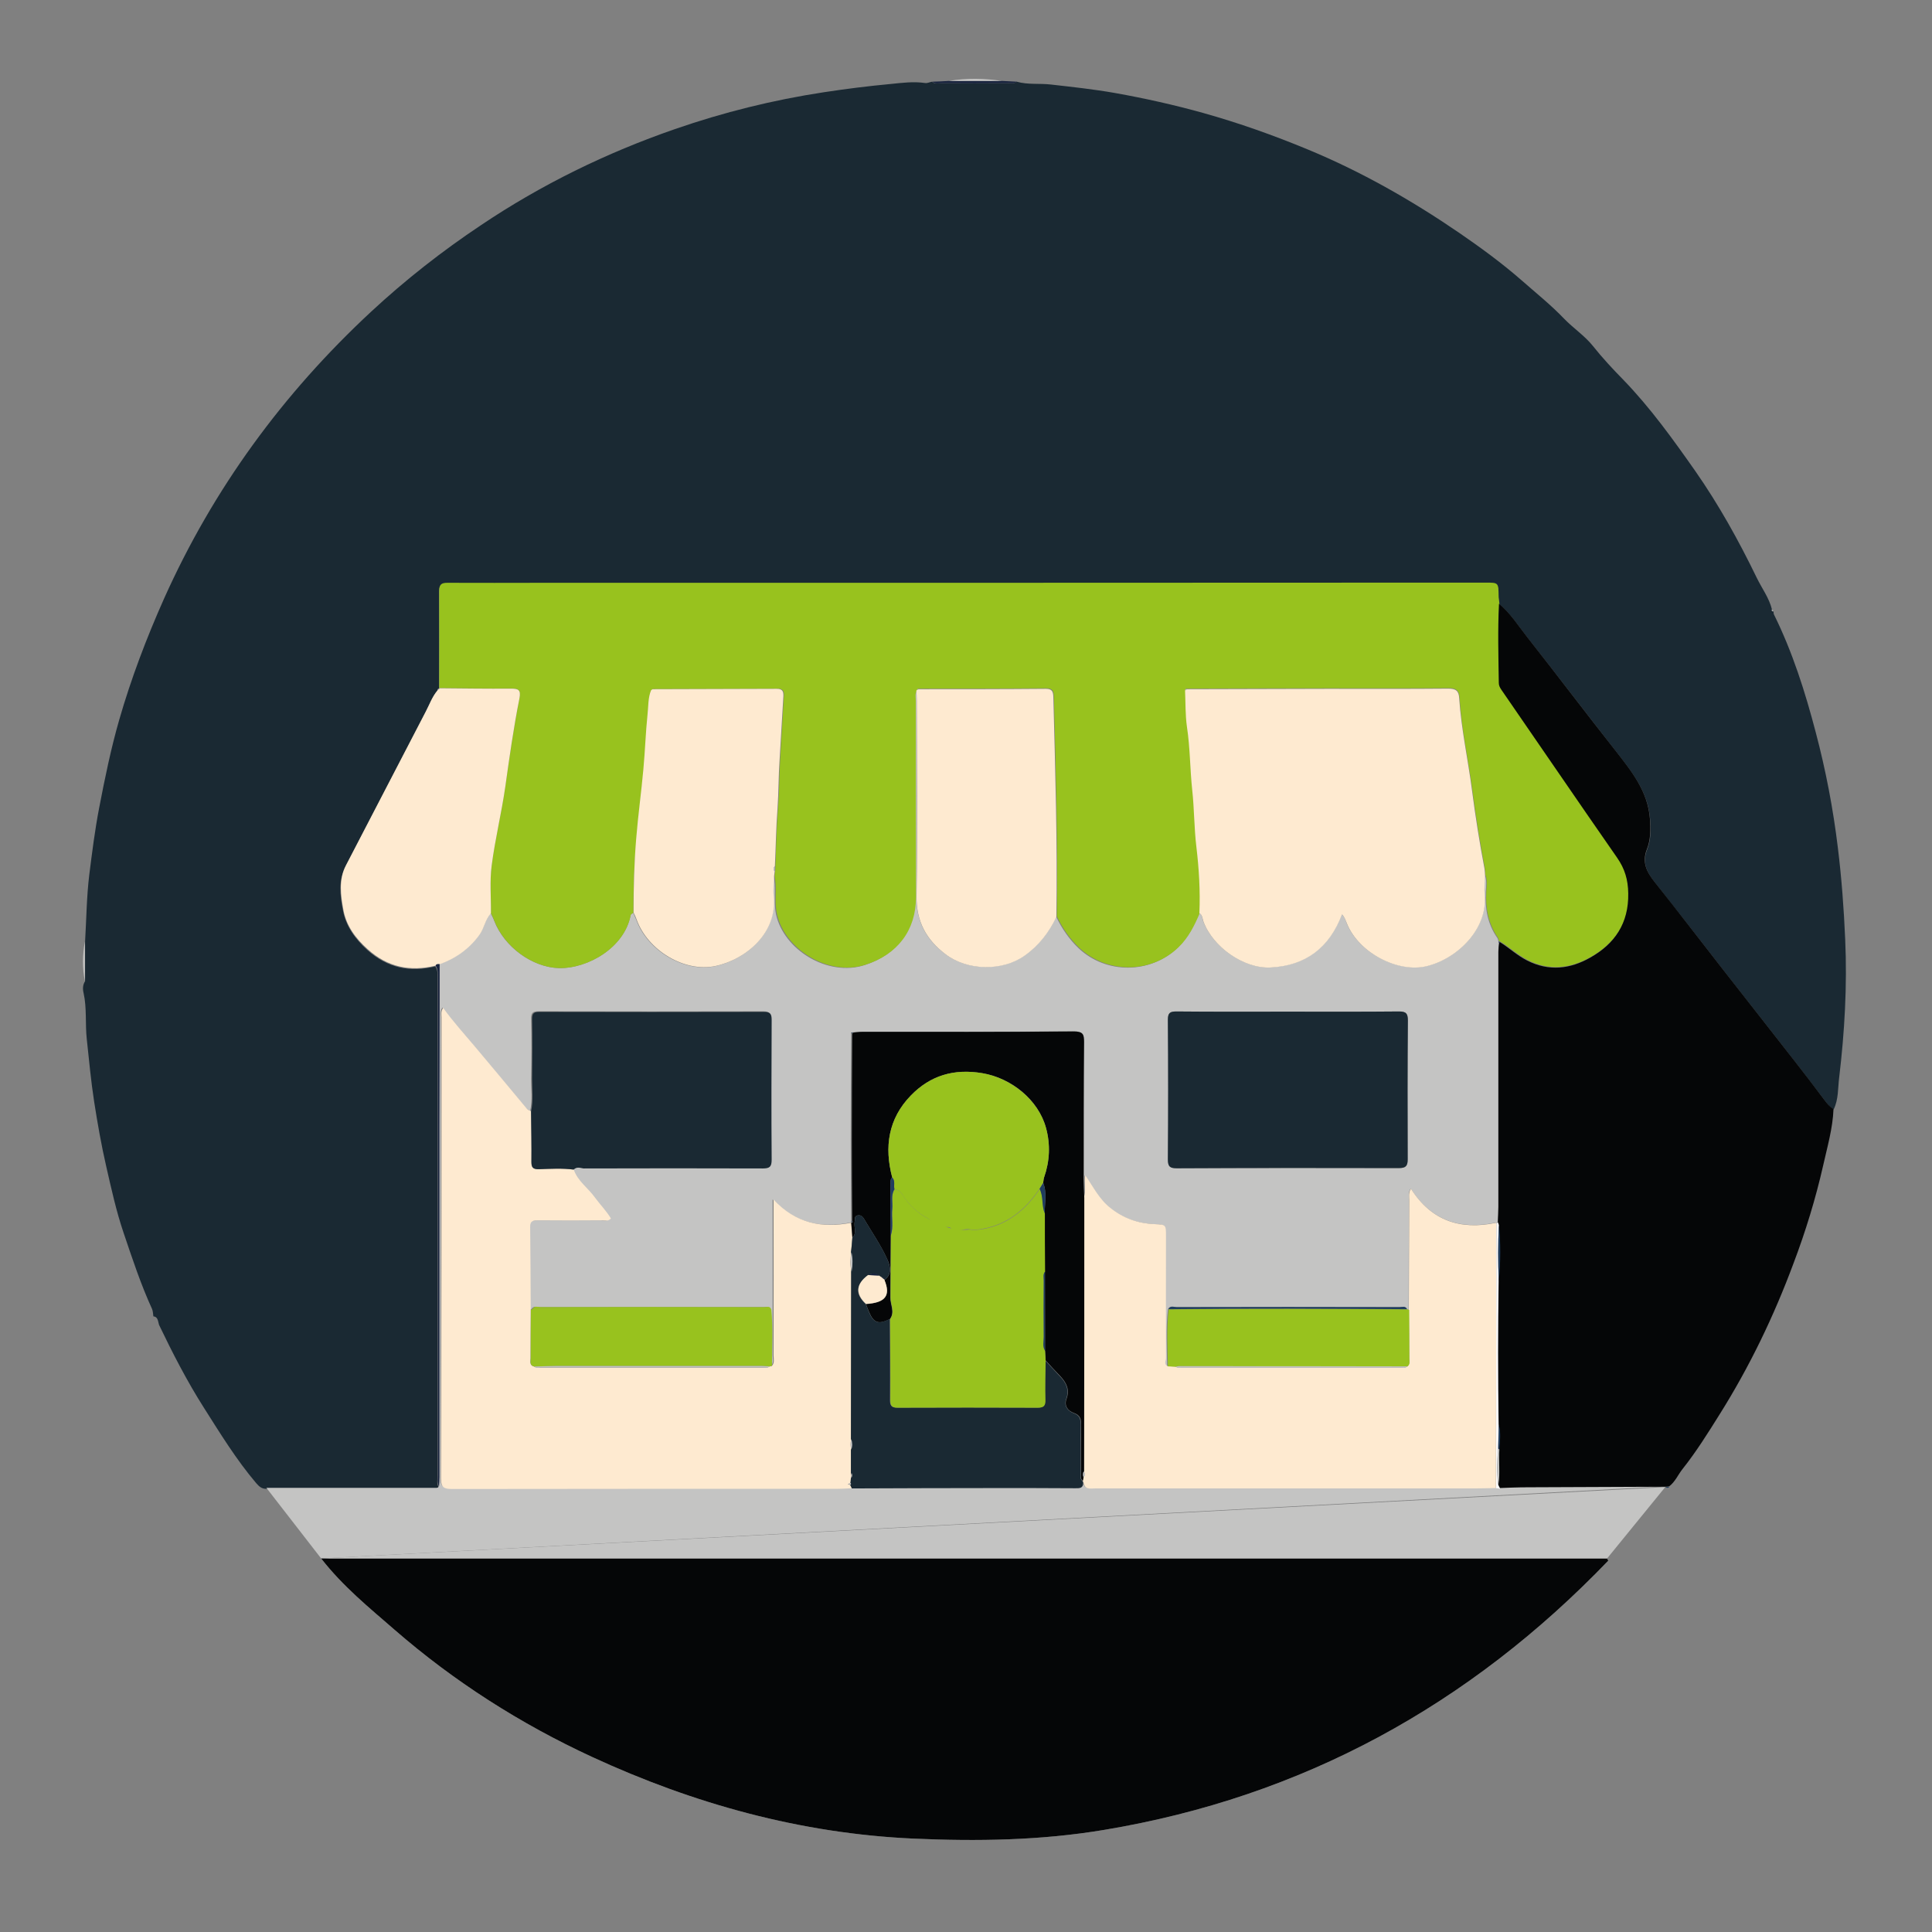 <?xml version="1.0" encoding="utf-8"?>
<!-- Generator: Adobe Illustrator 27.5.0, SVG Export Plug-In . SVG Version: 6.00 Build 0)  -->
<svg version="1.1" id="Ebene_1" xmlns="http://www.w3.org/2000/svg" xmlns:xlink="http://www.w3.org/1999/xlink" x="0px" y="0px"
	 viewBox="0 0 1024 1024" enable-background="new 0 0 1024 1024" xml:space="preserve">
<rect x="0" y="0" width="1024" height="1024" fill="#808080" stroke="none"/>
<g id="txLJCZ_00000062176327410798688670000015336800185923272865_">
	<g>
		<path fill="#1A2933" d="M81.3,697.7c-0.2-1.3-0.2-2.7-0.7-3.9c-6-13.1-10.5-26.8-15.1-40.4c-3.9-11.5-6.5-23.4-9.2-35.2
			c-2.6-11.3-4.6-22.8-6.4-34.3c-1.7-11-2.7-22-3.9-33.1c-0.9-8.2,0.1-16.4-1.7-24.5c-0.5-2-0.5-4.3,0.8-6.2c0-7,0-14,0-21.1
			c0.7-11.8,0.8-23.6,2.2-35.2c1.5-11.9,3-23.9,5.3-35.8c3-15.6,6.2-31.2,10.6-46.5c6.3-21.9,14.4-43.2,23.7-64.1
			c26.1-58.3,63-108.7,109.7-152.1c18.2-16.9,37.7-32.2,58.4-46C287,97.8,321.4,81,357.8,68.4c25.7-8.9,51.9-15.4,78.8-19.5
			c11.8-1.8,23.7-3.3,35.6-4.4c5.9-0.6,12-1.4,18.1-0.5c1.2,0.2,2.5-0.5,3.7-0.7c1.5,1.5,3.5,0.8,5.2,0.8c11.5,0.1,22.9,0.1,34.4,0
			c1.8,0,3.7,0.5,5.3-0.8c5.9,1.7,12.1,0.8,18.1,1.5c11.4,1.3,22.7,2.5,34,4.5c15.7,2.8,31.4,6.3,46.8,10.6
			c18.9,5.3,37.2,11.8,55.3,19.3c28.3,11.7,54.8,26.8,80,44c11.5,7.9,22.9,16.2,33.4,25.4c7.5,6.6,15.4,12.9,22.5,20.3
			c4.7,4.9,11,9.1,15.3,14.5c5,6.3,10.6,12.3,16.1,17.9c14.4,14.9,26.3,31.5,38.1,48.3c12.5,17.9,23.1,37,32.6,56.6
			c2.7,5.6,6.6,10.7,8.1,16.9c-0.2,0.7,0.2,1,0.8,1c0,0,0,0,0,0c0.1,0.5,0,1,0.2,1.5c9.9,20,16.6,41.2,22.2,62.6
			c5.3,20,9.2,40.4,11.7,61c2,16.2,3.2,32.5,3.9,48.7c1.1,24.5-0.3,49-3.2,73.3c-0.7,5.6-0.3,11.5-2.9,16.8c-2-1.2-3.5-3-4.9-4.9
			c-4.8-6.3-9.6-12.7-14.5-19c-12.9-16.5-25.8-32.9-38.6-49.3c-12.2-15.7-24.4-31.4-36.7-47c-4.2-5.3-7-10.4-4.2-17.5
			c2-5.1,2.1-10.5,1.6-16.1c-1.1-14.7-9.8-25.3-18.3-36.2c-15.5-19.8-30.8-39.9-46.4-59.7c-4.9-6.2-9.1-13-15.3-18.1
			c-0.1-1.3-0.3-2.6-0.4-3.9c-0.1-7.1,0-7-6.9-7c-166.8,0-333.6,0-500.3,0.1c-16.7,0-33.3,0.1-50,0c-3.2,0-4.3,0.9-4.3,4.3
			c0.1,17.2,0,34.3,0,51.5l0.1,0.2c-0.7-0.2-0.9,0.3-1.1,0.9c-2.8,3.3-4.2,7.4-6.2,11.2c-14.1,27.2-28.2,54.3-42.3,81.5
			c-4,7.7-2.9,15.8-1.4,23.6c1.6,8.4,6.5,15.1,12.9,20.9c10.6,9.5,22.5,12,36,8.7c1.6,2.2,1.2,4.8,1.2,7.2c0,87.7,0,175.3,0,263
			c0,2-0.5,4,0.6,5.9c-0.3,0.7-0.9,0.8-1.6,0.8c-29.9,0-59.9-0.1-89.8,0c-2.5,0-3.8-1.3-5.3-3c-10.6-12.5-19.1-26.4-27.8-40.1
			c-8.9-14-16.5-28.8-23.7-43.8C83.7,700.2,83.7,697.9,81.3,697.7z"/>
		<path fill="#C4C4C3" d="M940.2,325.5 M971.8,588 M170.2,826l-29-37.4c29.9,0,59.9,0,89.8,0c0.7,0,1.3-0.1,1.6-0.8
			c0.1-1.7,0.2-3.3,0.2-5c0-61.8,0-123.6,0-185.4c0-28.8,0-57.6,0.1-86.4c8.6-3.2,15.8-8.2,21.2-15.7c2.5-3.5,3-8,6-11.3
			c0.6,1.3,1.3,2.6,1.8,4c5.4,14,20.3,24.7,34.2,25.1c15.4,0.4,35-10.9,38.1-28.1c0.1-0.5,0.9-0.8,1.4-1.2c0.5,1.2,1.1,2.4,1.6,3.6
			c5.9,16.5,25.6,28.2,41.8,24.7c16.4-3.5,32.9-17.7,30.9-36.9c-0.4-3.6,0.1-7.3,0.2-10.9c0.2,1.5,0.4,2.9,0.5,4.4
			c0.3,5.3-0.4,10.7,0.7,15.9c4.1,18.7,27.3,33.3,47,26.9c16.9-5.4,26.7-18.2,26.7-35.8c-0.1-34.7-0.1-69.3-0.1-104
			c0-1.9-0.6-4,0.7-5.8c0.1,1.7,0.2,3.3,0.2,5c0,34.6,0.3,69.3-0.1,103.9c-0.2,13.4,5.1,23.2,15.4,30.9c11.6,8.8,30.2,9.1,41.9,0.7
			c7.5-5.3,12.9-12.3,16.8-20.5c3,6.2,6.8,11.8,11.8,16.6c14.6,13.9,38,13.8,52.6-0.2c5.4-5.2,8.5-11.7,11.4-18.4
			c1.7,1,1.6,2.8,2.1,4.3c5,13.5,21.3,25.2,35.6,24.5c18.6-0.9,31.3-10.6,37.9-28.2c1.4,1.5,2,3.2,2.6,4.9
			c6.3,15.6,27.1,26.2,42.3,22.6c16.8-4,32.5-20.3,30.7-37.7c-0.4-3.4,0.1-7,0.2-10.5c1.1,2.9,0.7,5.9,0.5,8.8
			c-0.5,8.8,0.9,17.1,6.1,24.5c0.4,0.5,0.4,1.2,0.6,1.9c-0.1,0.3,0,0.5,0.3,0.7c-0.1,1.6-0.4,3.3-0.4,4.9c0,45.1,0,90.2,0,135.3
			c0,2.7-0.2,5.3-0.3,8c-0.3,0-0.6,0.1-0.9,0.1c-18.9,4-34.4-1-45.2-18.1c-1.5,2.3-0.9,4.2-0.9,6c-0.1,19.4-0.2,38.9-0.2,58.3
			c-0.3-0.1-0.6-0.2-1-0.3c-0.9-1.9-2.6-1.1-4-1.1c-39.4,0-78.8,0-118.2,0c-1.5,0-3.4-1-4.4,1.1c-1.1,10.1-0.5,20.2-0.4,30.2
			c-2.2-1-0.9-2.9-0.9-4.3c-0.1-21.5,0-42.9,0-64.4c0-6.5,0-6.3-6.3-6.6c-8.6-0.4-16.2-3.1-23.2-8.6c-6-4.7-9.1-11.3-13.3-17.3
			c-0.7,4.1,0.6,8.1-0.8,12c-0.1-3.6-0.3-7.3-0.3-10.9c0-23.9,0-47.9,0.2-71.8c0-4-0.5-5.7-5.3-5.6c-37.4,0.3-74.8,0.2-112.3,0.2
			c-1.6,0-3.3,0.2-4.9,0.4c-0.5,0-0.7,0.2-0.4,0.6c-0.1,18.8-0.2,37.6-0.2,56.4c0,14.3,0.2,28.6,0.2,42.9l-0.2,0.4l0.3,0.3
			c-0.2,0.2-0.3,0.2-0.6,0.2c-15.5,3-29.4,0.3-41.1-12.3c0,28.3,0,55.4,0,82.5c0,1.9,0.8,4-0.9,5.7c-0.1-10,0.6-20-0.4-30
			c-0.6-1.8-2.2-1.1-3.4-1.1c-39.5,0-79.1,0-118.6,0c-1.5,0-3.4-0.9-4.5,1c-0.3,0.2-0.6,0.3-0.9,0.4c-0.1-14.6-0.1-29.3-0.3-43.9
			c-0.1-3.5,2-3.5,4.5-3.5c11.2,0,22.3,0,33.5,0c1.5,0,3.3,0.7,4.8-1c-2.4-4-5.7-7.3-8.4-11c-3.6-5.1-9.2-8.6-11.3-14.9
			c1.5-1.6,3.5-0.9,5.2-0.9c31.7-0.1,63.3-0.1,95,0c3.7,0,4.8-1,4.7-4.7c-0.2-24.7-0.1-49.3,0-74c0-3.2-0.7-4.3-4.1-4.3
			c-39.7,0.1-79.3,0.1-119,0c-3.1,0-4,0.9-3.9,3.9c0.2,10.5,0.2,21,0,31.5c-0.1,5.8,0.7,11.6-0.5,17.3c-0.7-0.4-1.6-0.6-2.1-1.2
			c-9.2-10.9-18.2-21.9-27.4-32.8c-5.7-6.7-11.8-13.2-17-20.7c-1.4,1.9-0.9,3.5-0.9,4.9c0,81.4,0,162.9-0.2,244.3
			c0,4.9,1.7,5.6,6,5.6c68.1-0.1,136.2-0.1,204.4-0.1c2.5,0,5-0.2,7.5-0.3c25.6-0.1,51.1-0.1,76.7-0.2c13.9,0,27.9,0.1,41.8,0.1
			c2.1,0,4.1,0.2,4.1-2.8c0.6,3.9,3.6,3.1,6.1,3.1c66.8,0,133.7,0,200.5,0c4,0,8-0.1,12-0.2c0.7,0,1.4,0.1,2.1,0.1
			c4.8-0.1,9.6-0.3,14.4-0.4c24.4-0.1,48.7-0.2,73.1-0.3 M170.2,826c11.7,15,25.6,26.2,38.8,37.7c31.6,27.5,66.9,50,104.8,67.5
			c53.9,24.9,110.6,40.6,170.3,43.3c33.8,1.5,67.5,1,101-4.6c105.3-17.5,193.8-66.2,267.3-142.7c-0.2-0.4-0.4-0.8-0.6-1.2
			C625.1,826,398.3,826,170.2,826z M682.5,536.2C682.5,536.2,682.5,536.2,682.5,536.2c-19.7,0-39.3,0.1-59-0.1
			c-3.4,0-4.5,0.7-4.5,4.4c0.2,24.7,0.2,49.3,0,74c0,3.8,1.2,4.7,4.8,4.7c39.2-0.1,78.3-0.2,117.5-0.1c3.7,0,4.9-0.9,4.8-4.7
			c-0.1-24.5-0.1-49,0.1-73.5c0-3.7-0.9-4.8-4.7-4.8C721.8,536.3,702.1,536.2,682.5,536.2z"/>
		<path fill="#18233E" d="M539,43.3c-1.6,1.3-3.5,0.7-5.3,0.8c-11.5,0.1-22.9,0.1-34.4,0c-1.8,0-3.7,0.6-5.2-0.8
			c3-0.1,5.9-0.2,8.9-0.4c9.4,0,18.7,0,28.1,0C533.7,43,536.3,43.2,539,43.3z"/>
		<path fill="#C4C4C3" d="M531,42.9c-9.4,0-18.7,0-28.1,0C512.3,41.3,521.7,41.5,531,42.9z"/>
		<path fill="#C4C4C3" d="M45,499c0,7,0,14,0,21.1C43.6,513,43.7,506,45,499z"/>
		<path fill="#C4C4C3" d="M939.9,324c-0.7,0-1-0.3-0.8-1C939.3,323.3,939.6,323.7,939.9,324z"/>
		<path fill="#98C21E" d="M335.7,483.8c-0.5,0.4-1.3,0.7-1.4,1.2c-3.2,17.2-22.7,28.5-38.1,28.1c-13.9-0.4-28.8-11.1-34.2-25.1
			c-0.5-1.4-1.2-2.7-1.8-4c0.1-8.5-0.7-17,0.4-25.4c1.8-13.9,5.2-27.7,7.2-41.6c2.2-15.7,4.5-31.3,7.5-46.9c0.9-4.7-0.6-5.2-4.6-5.2
			c-12.6,0.1-25.3-0.1-37.9-0.2c0-17.2,0.1-34.3,0-51.5c0-3.4,1.1-4.3,4.3-4.3c16.7,0.1,33.3,0,50,0c166.8,0,333.6,0,500.3-0.1
			c6.8,0,6.8,0,6.9,7c0,1.3,0.2,2.6,0.4,3.9c-0.7,14-0.3,27.9-0.1,41.9c0,1.4,0.5,2.4,1.3,3.6c20.5,29.7,40.7,59.5,61.4,89.1
			c4.1,5.9,5.7,11.7,5.9,18.9c0.3,15.9-7.2,26.8-20.2,34.1c-10.6,6-21.9,7.4-33.4,1.5c-5.3-2.7-9.5-6.8-14.5-9.8
			c-0.2-0.2-0.3-0.2-0.6-0.2c-0.2-0.6-0.2-1.4-0.6-1.9c-5.1-7.4-6.6-15.6-6.1-24.5c0.2-2.9,0.6-5.9-0.5-8.8
			c-0.1-1.2-0.1-2.3-0.3-3.5c-2.6-13.7-4.8-27.6-6.6-41.4c-2.2-16.3-5.8-32.5-6.8-48.9c-0.3-4-1.8-5.1-5.8-5.1
			c-21.3,0.2-42.6,0.1-63.9,0.1c-24.9,0-49.9,0.1-74.8,0.2c-0.6-0.2-0.7,0.1-0.7,0.6c0.3,6.4,0.1,12.9,1,19.3
			c1.7,11.1,1.6,22.4,2.8,33.5c1,10,1,20.1,2.2,30.1c1.4,11.7,2.1,23.4,1.6,35.2c-2.8,6.7-6,13.2-11.4,18.4
			c-14.6,14-37.9,14.1-52.6,0.2c-5-4.8-8.9-10.4-11.8-16.6c0.6-38.8-0.6-77.6-1.6-116.3c-0.1-2.9-0.4-4.6-4-4.6
			c-22.5,0.2-45,0.2-67.4,0.2c-0.5-0.2-0.8,0-0.9,0.5l-0.2,0.2c-1.3,1.8-0.7,3.9-0.7,5.8c0,34.7,0,69.3,0.1,104
			c0,17.6-9.8,30.4-26.7,35.8c-19.8,6.4-42.9-8.2-47-26.9c-1.2-5.3-0.4-10.6-0.7-15.9c-0.1-1.5-0.3-2.9-0.5-4.4
			c0.1-0.8,0.2-1.6,0.3-2.4c0-0.9,0.1-1.8,0.1-2.7c0.4-10.2,0.6-20.5,1.4-30.7c0.7-8.6,0.6-17.2,1.1-25.8c0.7-11.2,1.3-22.4,2-33.6
			c0.2-2.6-0.5-4-3.5-3.9c-21.9,0.2-43.9,0.2-65.8,0.2c-0.3,0.2-0.6,0.4-0.9,0.5c-1.7,4.1-1.4,8.6-1.9,12.9c-1,9.6-1.3,19.4-2.2,29
			c-1.1,12.3-2.8,24.5-3.8,36.7C336.1,457.6,335.7,470.7,335.7,483.8z"/>
		<path fill="#050607" d="M794.9,499.3c5,3.1,9.2,7.1,14.5,9.8c11.6,5.9,22.8,4.5,33.4-1.5c13-7.3,20.5-18.2,20.2-34.1
			c-0.1-7.2-1.8-13-5.9-18.9c-20.6-29.6-40.9-59.4-61.4-89.1c-0.8-1.2-1.3-2.2-1.3-3.6c-0.2-14-0.6-27.9,0.1-41.9
			c6.2,5.1,10.4,11.9,15.3,18.1c15.6,19.8,30.8,39.9,46.4,59.7c8.5,10.9,17.2,21.5,18.3,36.2c0.4,5.6,0.4,11.1-1.6,16.1
			c-2.8,7.1,0,12.2,4.2,17.5c12.4,15.6,24.5,31.4,36.7,47c12.9,16.5,25.8,32.9,38.6,49.3c4.9,6.3,9.7,12.6,14.5,19
			c1.4,1.9,2.9,3.7,4.9,4.9c-0.4,10.3-3.3,20.1-5.5,30c-4,17.6-9.3,34.9-15.7,51.8c-10.4,28-23.3,54.8-39.2,80.1
			c-6.2,9.9-12.3,19.7-19.6,28.9c-2.4,3-3.9,6.8-7.1,9.2c-0.7,0.1-1.5,0.2-2.2,0.2c-24.4,0.1-48.7,0.2-73.1,0.3
			c-4.8,0-9.6,0.2-14.4,0.4c-0.3-0.7-0.6-1.3-1-2c1.1-6.2,0-12.5,0.5-18.7c0.3-4.4,0.9-8.8-0.3-13.1c-0.4-25.4-0.4-50.9,0-76.3
			c1-9.9,1-19.8,0.1-29.7c-0.1-0.4-0.3-0.8-0.4-1.2c0.1-2.7,0.3-5.3,0.3-8c0-45.1,0-90.2,0-135.3c0-1.6,0.2-3.3,0.4-4.9
			C794.8,499.7,794.9,499.5,794.9,499.3z"/>
		<path fill="#FEEAD0" d="M232.8,364.8c12.6,0.1,25.3,0.3,37.9,0.2c4,0,5.5,0.5,4.6,5.2c-3.1,15.5-5.3,31.2-7.5,46.9
			c-2,13.9-5.4,27.7-7.2,41.6c-1.1,8.3-0.3,16.9-0.4,25.4c-3,3.2-3.5,7.8-6,11.3c-5.4,7.5-12.6,12.6-21.2,15.7
			c-0.8,0-1.6-0.2-2.1,0.7c-13.5,3.3-25.5,0.8-36-8.7c-6.5-5.8-11.4-12.5-12.9-20.9c-1.4-7.8-2.6-15.9,1.4-23.6
			c14.1-27.2,28.2-54.4,42.3-81.5c2-3.8,3.4-7.9,6.2-11.2c0.4-0.3,0.7-0.6,1.1-0.9L232.8,364.8z"/>
		<path fill="#18233E" d="M230.9,511.7c0.5-0.9,1.3-0.7,2.1-0.7c0,28.8,0,57.6-0.1,86.4c0,61.8,0,123.6,0,185.4c0,1.7-0.1,3.3-0.2,5
			c-1.1-1.9-0.6-3.9-0.6-5.9c0-87.7,0-175.3,0-263C232.1,516.5,232.4,514,230.9,511.7z"/>
		<path fill="#C4C4C3" d="M232.9,365c-0.4,0.3-0.7,0.6-1.1,0.9C232,365.3,232.2,364.8,232.9,365z"/>
		<path fill="#050607" d="M170.2,826c228.1,0,454.9,0,681.6,0c0.2,0.4,0.4,0.8,0.6,1.2c-73.5,76.5-162,125.2-267.3,142.7
			c-33.5,5.6-67.2,6.1-101,4.6c-59.7-2.7-116.4-18.4-170.3-43.3c-37.9-17.5-73.2-40-104.8-67.5C195.8,852.2,181.9,841,170.2,826z"/>
		<path fill="#FEEAD0" d="M304.1,619.9c2.1,6.2,7.7,9.8,11.3,14.9c2.7,3.7,6,7,8.4,11c-1.4,1.7-3.2,1-4.8,1
			c-11.2,0.1-22.3,0.1-33.5,0c-2.5,0-4.6,0-4.5,3.5c0.2,14.6,0.2,29.3,0.3,43.9c0,8.6-0.1,17.1-0.1,25.7c0,1.7-0.7,3.8,1.9,4.4
			c1,0.8,2.2,0.6,3.4,0.6c39.2,0,78.3,0,117.5,0c1.3,0,2.7,0.3,3.8-0.6c0.4-0.1,0.8-0.2,1.3-0.3c1.6-1.7,0.9-3.8,0.9-5.7
			c0.1-27.1,0-54.1,0-82.5c11.7,12.6,25.6,15.3,41.1,12.3c0.2,2.6,0.4,5.2,0.6,7.8c-0.2,2.6-0.4,5.2-0.5,7.8
			c-0.5,3.4-0.7,6.9,0.1,10.3c0,29.6-0.1,59.2-0.1,88.8c-0.5,1.9-0.5,3.7,0,5.6c0,4.1,0,8.2,0,12.4c0,0.9,0,1.8,0,2.6
			c-0.1,0.9-0.2,1.8-0.3,2.7c-0.5,0.2-1.1,0.3-1.6,0.5c0.5,0.2,1,0.4,1.5,0.5c0.3,0.6,0.5,1.1,0.8,1.7c-2.5,0.1-5,0.3-7.5,0.3
			c-68.1,0-136.2,0-204.4,0.1c-4.3,0-6-0.7-6-5.6C234,702,234,620.5,234,539.1c0-1.4-0.5-2.9,0.9-4.9c5.3,7.4,11.3,13.9,17,20.7
			c9.2,10.9,18.3,21.9,27.4,32.8c0.5,0.6,1.4,0.8,2.1,1.2c0.1,9,0.3,17.9,0.2,26.9c0,3.1,0.9,3.9,4,3.8
			C291.8,619.5,298,619.1,304.1,619.9z"/>
		<path fill="#FEEAD0" d="M746.7,694.3c0.1-19.4,0.1-38.9,0.2-58.3c0-1.8-0.5-3.6,0.9-6c10.8,17.1,26.3,22.1,45.2,18.1
			c0,46.9,0,93.8-0.1,140.6c-4,0.1-8,0.2-12,0.2c-66.8,0-133.7,0-200.5,0c-2.5,0-5.5,0.8-6.1-3.1c-0.1-0.3-0.3-0.6-0.4-1
			c0.1-0.6,0.2-1.3,0.4-1.9c0.9-1,0.9-2,0-3.1c0-48.3,0-96.6,0.1-144.9c1.4-3.9,0.1-7.9,0.8-12c4.2,6,7.3,12.6,13.3,17.3
			c6.9,5.5,14.6,8.2,23.2,8.6c6.3,0.3,6.3,0.1,6.3,6.6c0,21.5-0.1,42.9,0,64.4c0,1.4-1.3,3.3,0.9,4.3c1.4,0.1,2.8,0.1,4.2,0.2
			c1,0.8,2.2,0.6,3.4,0.6c38.5,0,77,0,115.6,0c1.3,0,2.7,0.3,3.8-0.7c1.4-1.1,1-2.7,1-4.1C746.9,711.4,746.8,702.9,746.7,694.3z"/>
		<path fill="#FEEAD0" d="M628.9,365.3c24.9-0.1,49.9-0.1,74.8-0.2c21.3,0,42.6,0.1,63.9-0.1c4,0,5.6,1.1,5.8,5.1
			c1.1,16.5,4.7,32.6,6.8,48.9c1.8,13.8,4,27.7,6.6,41.4c0.2,1.1,0.2,2.3,0.3,3.5c-0.1,3.5-0.5,7-0.2,10.5
			c1.8,17.4-13.9,33.6-30.7,37.7c-15.2,3.7-36-7-42.3-22.6c-0.7-1.7-1.2-3.4-2.6-4.9c-6.6,17.6-19.2,27.3-37.9,28.2
			c-14.3,0.7-30.7-11-35.6-24.5c-0.5-1.5-0.5-3.4-2.1-4.3c0.5-11.8-0.2-23.5-1.6-35.2c-1.2-10-1.1-20.1-2.2-30.1
			c-1.2-11.2-1.1-22.4-2.8-33.5c-0.9-6.3-0.7-12.8-1-19.3C628.6,365.8,628.8,365.6,628.9,365.3z"/>
		<path fill="#1A2933" d="M304.1,619.9c-6.1-0.8-12.3-0.4-18.4-0.2c-3.1,0.1-4-0.8-4-3.8c0.1-9-0.1-17.9-0.2-26.9
			c1.2-5.7,0.5-11.6,0.5-17.3c0.1-10.5,0.2-21,0-31.5c0-3,0.8-3.9,3.9-3.9c39.7,0.1,79.3,0.1,119,0c3.4,0,4.1,1.1,4.1,4.3
			c-0.1,24.7-0.2,49.3,0,74c0,3.8-1,4.7-4.7,4.7c-31.7-0.1-63.3-0.1-95,0C307.5,619,305.6,618.3,304.1,619.9z"/>
		<path fill="#1A2933" d="M682.5,536.2c19.7,0,39.3,0.1,59-0.1c3.8,0,4.7,1.1,4.7,4.8c-0.2,24.5-0.2,49-0.1,73.5
			c0,3.8-1.2,4.7-4.8,4.7c-39.2-0.1-78.3-0.1-117.5,0.1c-3.7,0-4.8-0.8-4.8-4.7c0.2-24.7,0.2-49.3,0-74c0-3.6,1.1-4.4,4.5-4.4
			C643.1,536.3,662.8,536.2,682.5,536.2C682.5,536.2,682.5,536.2,682.5,536.2z"/>
		<path fill="#FEEAD0" d="M486.9,365.3c22.5,0,45,0,67.4-0.2c3.6,0,3.9,1.7,4,4.6c1,38.8,2.2,77.5,1.6,116.3
			c-3.9,8.2-9.3,15.2-16.8,20.5c-11.7,8.4-30.3,8.1-41.9-0.7c-10.3-7.8-15.6-17.5-15.4-30.9c0.5-34.6,0.2-69.3,0.1-103.9
			c0-1.7-0.1-3.3-0.2-5c0,0,0.2-0.2,0.2-0.2C486.3,365.6,486.6,365.4,486.9,365.3z"/>
		<path fill="#FEEAD0" d="M345.9,365.3c21.9-0.1,43.9-0.1,65.8-0.2c3,0,3.6,1.3,3.5,3.9c-0.7,11.2-1.3,22.4-2,33.6
			c-0.6,8.6-0.5,17.2-1.1,25.8c-0.8,10.2-0.9,20.5-1.4,30.7c-0.9,0.9-0.9,1.8-0.1,2.7c-0.1,0.8-0.2,1.6-0.3,2.4
			c-0.1,3.7-0.6,7.3-0.2,10.9c2,19.2-14.5,33.4-30.9,36.9c-16.3,3.5-35.9-8.2-41.8-24.7c-0.4-1.2-1-2.4-1.6-3.6
			c0-13.1,0.3-26.2,1.4-39.3c1-12.3,2.7-24.5,3.8-36.7c0.9-9.7,1.2-19.4,2.2-29c0.5-4.3,0.2-8.8,1.9-12.9
			C345.3,365.7,345.6,365.5,345.9,365.3z"/>
		<path fill="#050607" d="M574.3,783c-0.1,0.6-0.2,1.3-0.4,1.9c-1.5-1.3-0.9-3.1-0.9-4.7c-0.1-8.3-0.1-16.6,0-24.9
			c0.1-3.1-0.4-5.2-3.8-6.4c-3.2-1.1-5.3-3.8-3.9-7.5c1.8-4.9-0.1-8.6-3.4-12.1c-2.6-2.7-5.2-5.5-7.7-8.3c-0.1-1.7-0.2-3.5-0.3-5.2
			c0-14,0-28-0.1-41.9c0-10.3,0-20.6-0.1-30.9c0-5.4,1.3-10.8-0.8-16.1c0.2-1,0.2-2,0.5-2.9c3-8.6,3.4-17.4,1-26.2
			c-4-14.9-18.4-26.5-33.8-29c-15-2.5-27.6,1.2-37.9,11.9c-11.9,12.3-14.1,27.2-9.8,43.4c-0.9,0.7-0.9,1.7-0.9,2.7
			c0,9.4,0.1,18.7,0.1,28.1c-0.1,10.9-0.1,21.8-0.2,32.8c-0.1,3.8,2.5,7.7-0.2,11.4c-6,3-8.6,2.2-11.1-3.8c-0.6-1.4-1.1-2.7-1.6-4.1
			c10.3-0.7,13.2-4.5,9.7-12.7c4.5-3.1,3-8,1.5-11.2c-3.4-7.5-8.2-14.4-12.4-21.5c-0.8-1.3-1.9-1.9-3.3-1.6c-1.8,0.4-1.3,2-1.5,3.3
			c-0.6,2.8,1.4,6-1.2,8.4c-0.2-2.6-0.4-5.2-0.6-7.8c0.2,0,0.4,0,0.6-0.2c0,0,0.2-0.4,0.2-0.4l-0.3-0.3c-0.1-14.3-0.2-28.6-0.2-42.9
			c0-18.8,0.1-37.6,0.2-56.4c0.3-0.1,0.4-0.3,0.4-0.6c1.6-0.1,3.3-0.4,4.9-0.4c37.4,0,74.8,0.1,112.3-0.2c4.8,0,5.3,1.6,5.3,5.6
			c-0.2,23.9-0.2,47.9-0.2,71.8c0,3.6,0.2,7.3,0.3,10.9c0,48.3,0,96.6-0.1,144.9C573.9,780.9,573.9,782,574.3,783z"/>
		<path fill="#1A2933" d="M451.8,655.9c2.6-2.5,0.6-5.6,1.2-8.4c0.3-1.2-0.3-2.8,1.5-3.3c1.5-0.3,2.6,0.3,3.3,1.6
			c4.2,7.1,9,14,12.4,21.5c1.4,3.2,2.9,8-1.5,11.2c0,0,0.1-0.1,0.1-0.1c-0.1-1-0.9-1.2-1.7-1.4l-0.2-0.1c-0.4-0.3-0.7-0.6-1.1-0.8
			l0.1,0.1c-1.9-1.8-3.9-1.3-5.9-0.3c-6.5,4.9-6.9,10-1.1,15.3c0.5,1.4,1.1,2.7,1.6,4.1c2.5,6,5,6.8,11.1,3.8
			c0.1,14.3,0.2,28.6,0.1,42.9c0,2.8,0.6,4.1,3.8,4.1c24.8-0.1,49.6-0.1,74.4,0c3,0,4.1-1,4-4c-0.1-7,0.1-14,0.1-21
			c2.6,2.8,5.1,5.6,7.7,8.3c3.3,3.4,5.2,7.1,3.4,12.1c-1.3,3.7,0.8,6.3,3.9,7.5c3.4,1.2,3.8,3.3,3.8,6.4c-0.2,8.3-0.1,16.6,0,24.9
			c0,1.6-0.6,3.4,0.9,4.7c0.1,0.3,0.3,0.6,0.4,1c0,2.9-2,2.8-4.1,2.8c-13.9-0.1-27.9-0.1-41.8-0.1c-25.6,0-51.1,0.1-76.7,0.2
			c-0.3-0.6-0.5-1.1-0.8-1.7c0-0.3,0-0.7,0-1c0.1-0.9,0.2-1.8,0.3-2.7c0.5-0.9,0.5-1.8,0-2.6c0-4.1,0-8.2,0-12.4
			c0.6-1.9,0.6-3.7,0-5.6c0-29.6,0.1-59.2,0.1-88.8c0.6-3.4,0.6-6.9-0.1-10.3C451.4,661,451.6,658.5,451.8,655.9z"/>
		<path fill="#98C21E" d="M283.2,724.3c-2.6-0.6-1.9-2.7-1.9-4.4c0-8.6,0-17.1,0.1-25.7c0.3-0.1,0.6-0.2,0.9-0.4
			c42.2,0,84.3,0,126.5,0.1c1,10,0.3,20,0.4,30c-0.4,0.1-0.8,0.2-1.3,0.3c-1.5-0.1-3-0.2-4.5-0.2c-35.9,0-71.8,0-107.8,0
			C291.5,724,287.4,724.2,283.2,724.3z"/>
		<path fill="#98C21E" d="M623.2,724.4c-1.4-0.1-2.8-0.1-4.2-0.2c-0.2-10.1-0.7-20.2,0.4-30.2c42.2-0.5,84.4-0.3,126.5,0
			c0.3,0.1,0.6,0.2,1,0.3c0,8.6,0.1,17.2,0.1,25.8c0,1.4,0.5,3-1,4.1c-40.4,0-80.8,0-121.2-0.1C624.1,724.1,623.6,724.3,623.2,724.4
			z"/>
		<path fill="#FFFEFF" d="M793,788.8c0-46.9,0-93.8,0.1-140.6c0.3-0.1,0.6-0.1,0.9-0.1c0.1,0.4,0.3,0.8,0.4,1.2
			c-0.5,9.9-0.5,19.8-0.1,29.7c-0.4,25.4-0.4,50.9,0,76.3c-0.1,4.2-0.2,8.5-0.3,12.7c-0.5,6.4-0.7,12.7,0.1,19.1
			c0.3,0.7,0.6,1.3,1,2C794.4,788.9,793.7,788.8,793,788.8z"/>
		<path fill="#203D5E" d="M745.8,693.9c-42.2-0.3-84.4-0.5-126.5,0c1-2.1,2.9-1.1,4.4-1.1c39.4-0.1,78.8-0.1,118.2,0
			C743.2,692.8,744.9,692,745.8,693.9z"/>
		<path fill="#98C21E" d="M408.7,693.9c-42.2,0-84.3,0-126.5-0.1c1.1-1.9,3-1,4.5-1c39.5-0.1,79.1-0.1,118.6,0
			C406.5,692.8,408.1,692.1,408.7,693.9z"/>
		<path fill="#203D5E" d="M882.6,788.2c0.7-0.1,1.5-0.2,2.2-0.2C884.2,788.8,883.4,788.7,882.6,788.2z"/>
		<polygon fill="#203D5E" points="451.6,647.1 451.9,647.4 451.7,647.8 451.4,647.5 		"/>
		<path fill="#203D5E" d="M451.9,547.2c0,0.3-0.1,0.5-0.4,0.6C451.2,547.3,451.4,547.2,451.9,547.2z"/>
		<path fill="#203D5E" d="M794.9,499.3c0,0.2,0,0.4-0.3,0.5c-0.2-0.2-0.3-0.4-0.3-0.7C794.6,499.1,794.7,499.1,794.9,499.3z"/>
		<path fill="#C4C4C3" d="M410.6,461.9c-0.8-0.9-0.8-1.9,0.1-2.7C410.7,460.1,410.6,461,410.6,461.9z"/>
		<path fill="#C4C4C3" d="M628.9,365.3c-0.1,0.3-0.3,0.6-0.7,0.6C628.1,365.4,628.3,365.1,628.9,365.3z"/>
		<path fill="#C4C4C3" d="M486.9,365.3c-0.3,0.2-0.6,0.4-0.9,0.5C486.1,365.2,486.4,365.1,486.9,365.3z"/>
		<path fill="#C4C4C3" d="M345.9,365.3c-0.3,0.2-0.6,0.4-0.9,0.5C345.3,365.7,345.6,365.5,345.9,365.3z"/>
		<path fill="#203D5E" d="M794.4,678.8c-0.4-9.9-0.5-19.8,0.1-29.7C795.4,659,795.4,668.9,794.4,678.8z"/>
		<path fill="#C4C4C3" d="M794.2,786.9c-0.8-6.4-0.6-12.7-0.1-19.1c0.2,0.1,0.4,0.3,0.6,0.4C794.2,774.4,795.2,780.7,794.2,786.9z"
			/>
		<path fill="#203D5E" d="M794.7,768.2c-0.2-0.1-0.4-0.3-0.6-0.4c0.1-4.2,0.2-8.5,0.3-12.7C795.6,759.4,795,763.8,794.7,768.2z"/>
		<path fill="#C4C4C3" d="M283.2,724.3c4.1-0.1,8.3-0.3,12.4-0.3c35.9,0,71.8,0,107.8,0c1.5,0,3,0.2,4.5,0.2c-1.2,1-2.5,0.6-3.8,0.6
			c-39.2,0-78.3,0-117.5,0C285.4,724.9,284.2,725.2,283.2,724.3z"/>
		<path fill="#C4C4C3" d="M451.3,663.6c0.7,3.4,0.7,6.8,0.1,10.3C450.6,670.5,450.8,667.1,451.3,663.6z"/>
		<path fill="#C4C4C3" d="M451.2,762.7c0.6,1.9,0.7,3.7,0,5.6C450.7,766.4,450.7,764.5,451.2,762.7z"/>
		<path fill="#C4C4C3" d="M451.3,780.6c0.5,0.9,0.5,1.8,0,2.6C451.3,782.4,451.3,781.5,451.3,780.6z"/>
		<path fill="#C4C4C3" d="M451,786c0,0.3,0,0.7,0,1c-0.5-0.2-1-0.4-1.5-0.5C449.9,786.3,450.5,786.1,451,786z"/>
		<path fill="#C4C4C3" d="M623.2,724.4c0.5-0.1,1-0.3,1.5-0.3c40.4,0,80.8,0,121.2,0.1c-1.1,1.1-2.5,0.7-3.8,0.7
			c-38.5,0-77,0-115.6,0C625.4,724.9,624.2,725.2,623.2,724.4z"/>
		<path fill="#C4C4C3" d="M574.3,783c-0.4-1-0.4-2.1,0-3.1C575.3,780.9,575.3,782,574.3,783z"/>
		<path fill="#98C21E" d="M554.2,721.1c-0.1,7-0.3,14-0.1,21c0.1,3.1-1,4-4,4c-24.8-0.1-49.6-0.1-74.4,0c-3.2,0-3.8-1.3-3.8-4.1
			c0.1-14.3-0.1-28.6-0.1-42.9c2.7-3.8,0.2-7.6,0.2-11.4c0.1-10.9,0.1-21.8,0.2-32.8c1.6-4.6,0.3-9.4,0.8-14c0.4-3.5-1-7.2,1.2-10.5
			c1.9,0.2,3.2,1.3,4.3,3c3.3,5.5,8,9.6,13.6,12.6c6.8,3.9,13.8,6.6,21.8,5.7c2.5,0.4,4.9,0.1,7.4-0.3c13.2-2.5,22.5-10.4,29.8-21.2
			c2.1,4.1,1,8.8,2.7,13c0,10.3,0,20.6,0.1,30.9c-1.2,1.5-0.7,3.2-0.7,4.8c0,10-0.1,19.9,0,29.9c0,2.4-0.7,5,0.7,7.3
			C554,717.6,554.1,719.4,554.2,721.1z"/>
		<path fill="#98C21E" d="M492,645.9c-5.6-3-10.3-7.1-13.6-12.6c-1-1.7-2.3-2.7-4.3-3c-0.6-2,0.6-4.4-1.2-6.2
			c-4.3-16.2-2.1-31.1,9.8-43.4c10.4-10.7,22.9-14.4,37.9-11.9c15.3,2.6,29.7,14.1,33.8,29c2.4,8.8,2,17.6-1,26.2
			c-0.3,0.9-0.4,1.9-0.5,2.9c-0.6,1-1.3,2.1-1.9,3.1c-7.3,10.8-16.6,18.7-29.8,21.2c-2.5,0.5-4.9,0.8-7.4,0.3
			c-3.4-0.5-7.2,2.3-10-0.7c-1.2-1.2-5.2,0.4-7.3-0.5C493.8,651.6,494.8,647.5,492,645.9z"/>
		<path fill="#FEEAD0" d="M459,691.1c-5.7-5.3-5.4-10.5,1.1-15.3c2,0.1,3.9,0.2,5.9,0.3c0,0-0.1-0.1-0.1-0.1
			c0.4,0.3,0.7,0.6,1.1,0.8c0,0,0.2,0.1,0.2,0.1c0.6,0.5,1.1,0.9,1.7,1.4c0,0-0.1,0.1-0.1,0.1C472.2,686.7,469.3,690.5,459,691.1z"
			/>
		<path fill="#203D5E" d="M553.9,715.9c-1.5-2.3-0.7-4.8-0.7-7.3c-0.1-10-0.1-19.9,0-29.9c0-1.6-0.5-3.3,0.7-4.8
			C553.8,687.9,553.8,701.9,553.9,715.9z"/>
		<path fill="#203D5E" d="M472.9,624.1c1.8,1.8,0.6,4.2,1.2,6.2c-2.1,3.3-0.8,7-1.2,10.5c-0.5,4.7,0.8,9.4-0.8,14
			c0-9.4-0.1-18.7-0.1-28.1C472,625.8,472,624.8,472.9,624.1z"/>
		<path fill="#203D5E" d="M551,630.1c0.6-1,1.3-2.1,1.9-3.1c2.1,5.3,0.8,10.7,0.8,16.1C552,638.9,553.1,634.2,551,630.1z"/>
		<path fill="#18233E" d="M466,676.1c-2-0.1-3.9-0.2-5.9-0.3C462.1,674.8,464.1,674.3,466,676.1z"/>
		<path fill="#18233E" d="M468.9,678.3c-0.6-0.5-1.1-0.9-1.7-1.4C468,677.2,468.7,677.3,468.9,678.3z"/>
		<path fill="#18233E" d="M467,676.9c-0.4-0.3-0.7-0.6-1.1-0.8C466.2,676.3,466.6,676.6,467,676.9z"/>
	</g>
	<polygon fill="#C4C4C3" points="882.6,788.2 851.8,826 170.2,826 	"/>
</g>
</svg>
